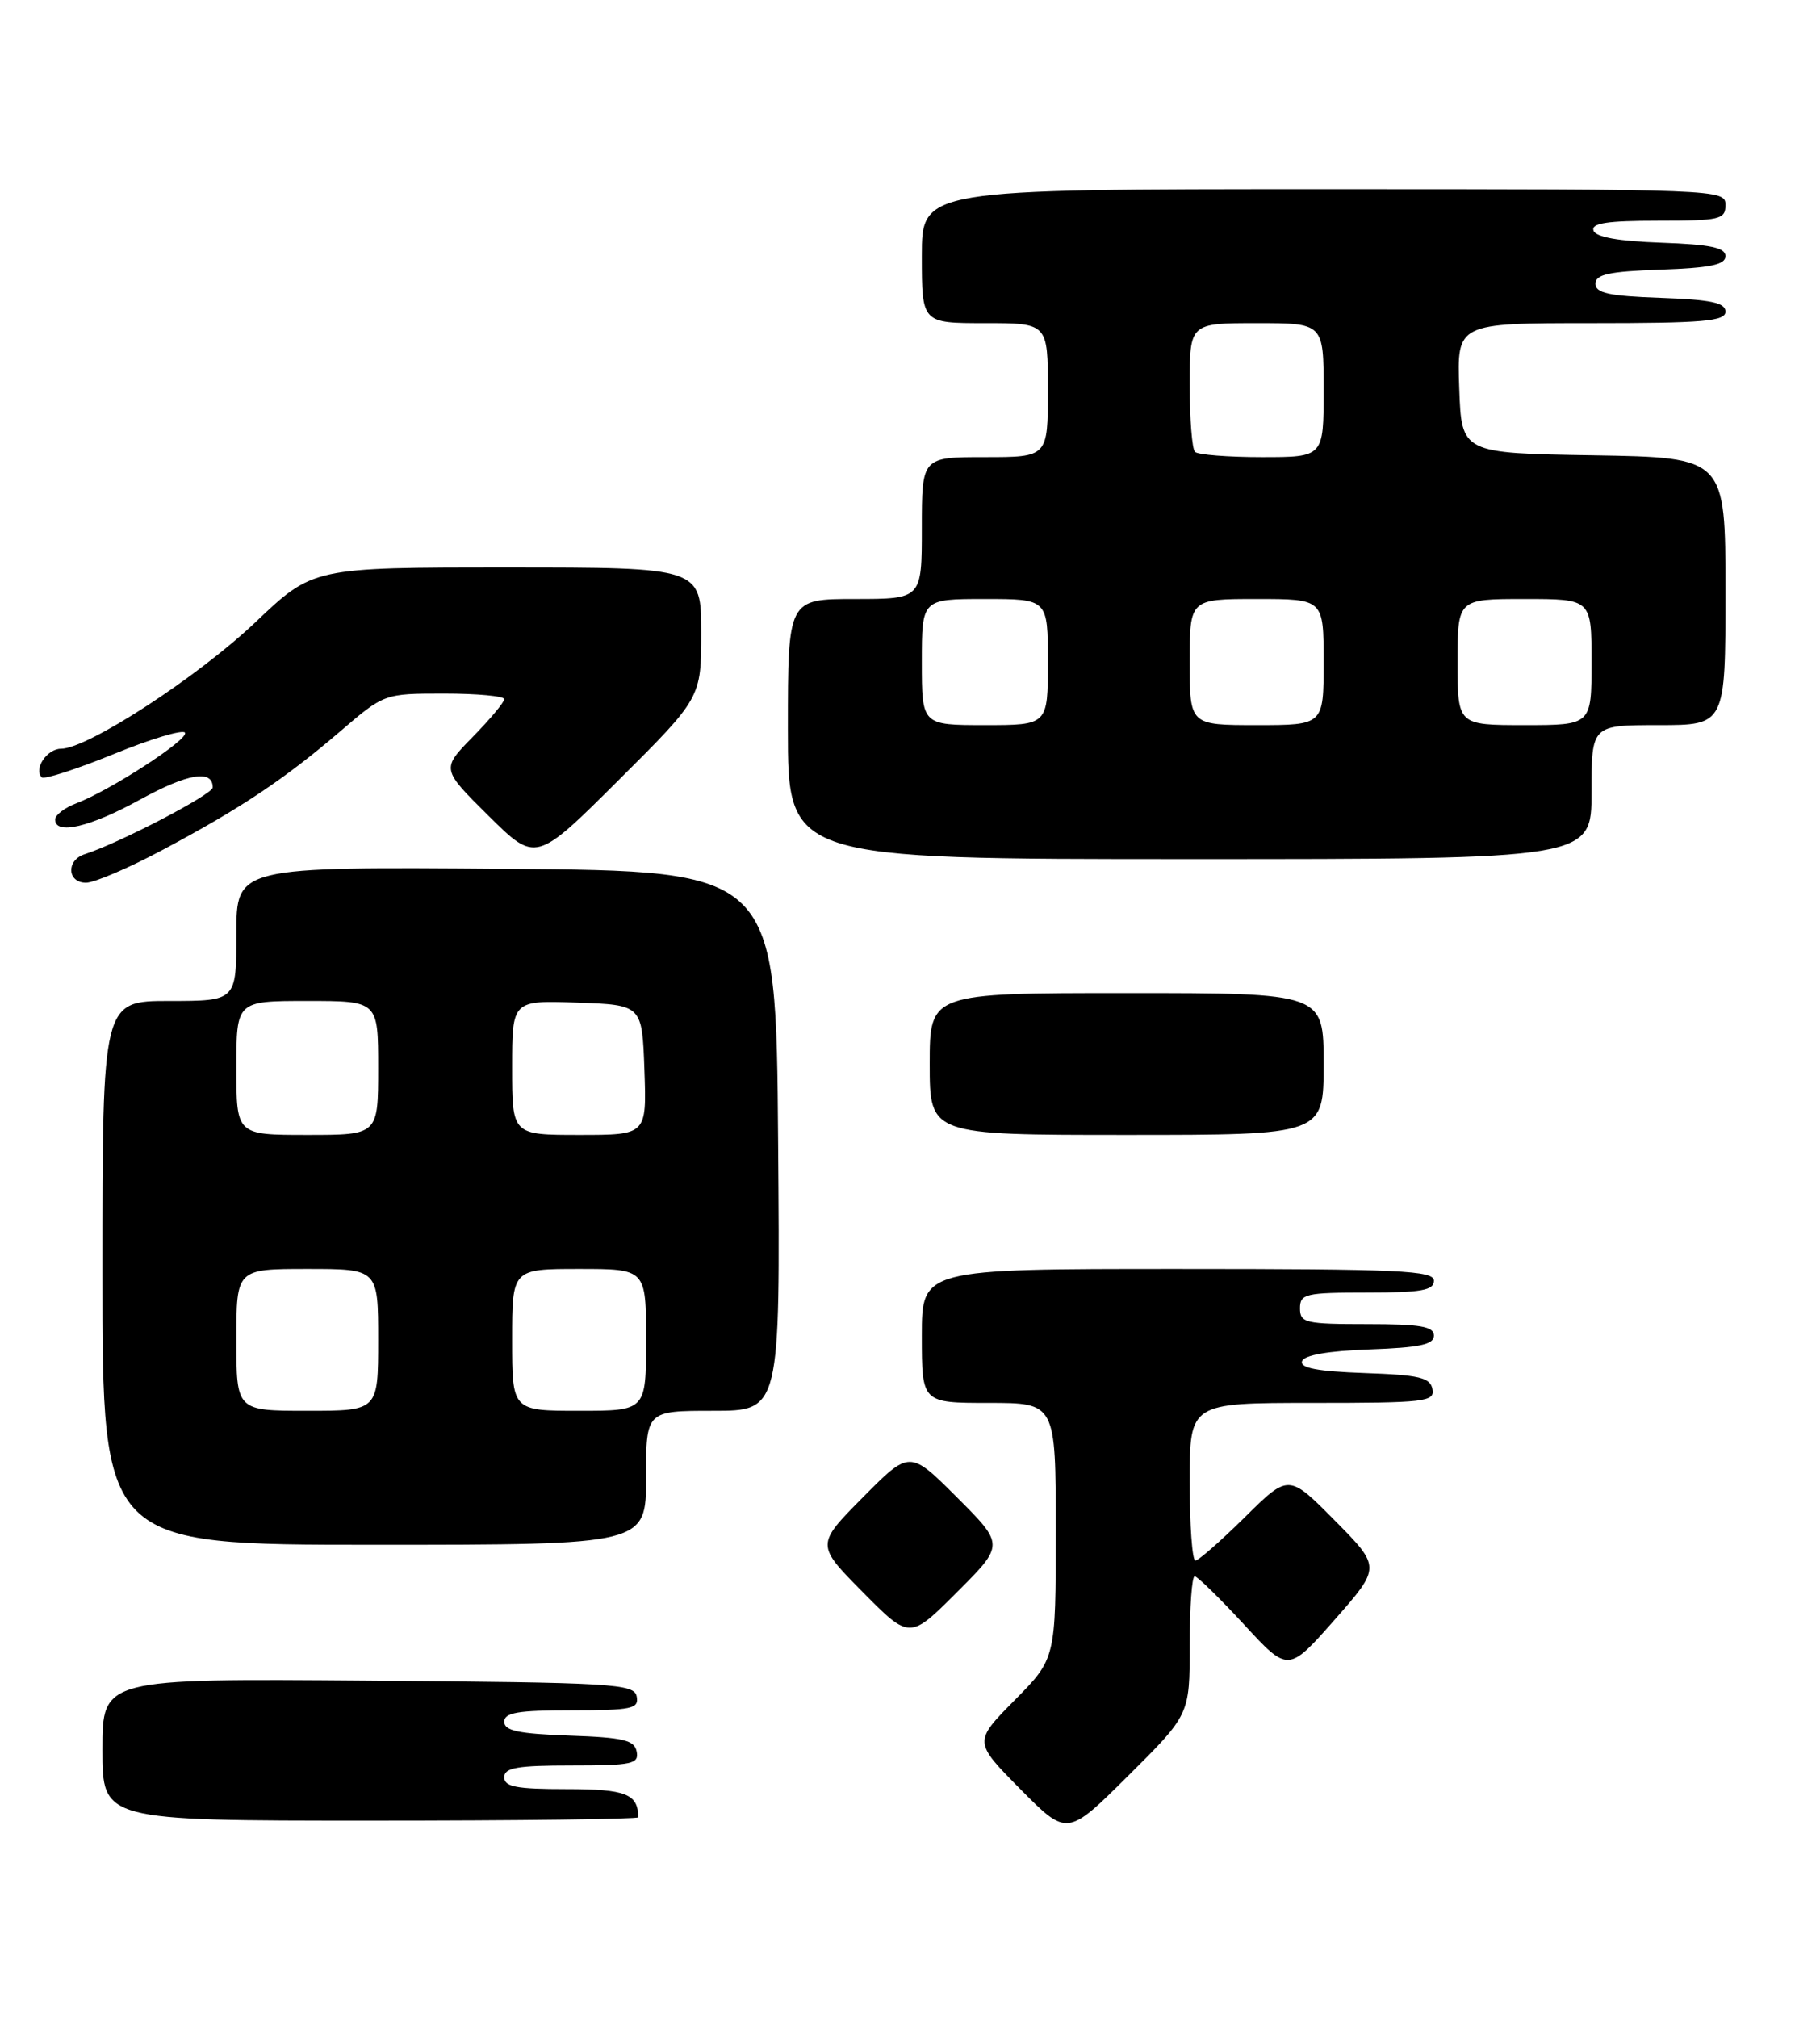 <?xml version="1.0" encoding="UTF-8" standalone="no"?>
<!DOCTYPE svg PUBLIC "-//W3C//DTD SVG 1.1//EN" "http://www.w3.org/Graphics/SVG/1.1/DTD/svg11.dtd" >
<svg xmlns="http://www.w3.org/2000/svg" xmlns:xlink="http://www.w3.org/1999/xlink" version="1.1" viewBox="0 0 231 256">
 <g >
 <path fill="currentColor"
d=" M 151.00 208.77 C 151.00 203.95 151.28 200.00 151.63 200.00 C 151.97 200.00 154.78 202.74 157.88 206.10 C 163.50 212.20 163.50 212.20 169.39 205.52 C 175.27 198.84 175.27 198.84 169.42 192.92 C 163.56 187.00 163.56 187.00 158.00 192.50 C 154.94 195.52 152.12 198.00 151.72 198.00 C 151.32 198.00 151.00 193.50 151.00 188.00 C 151.00 178.00 151.00 178.00 166.57 178.00 C 180.87 178.00 182.12 177.86 181.81 176.25 C 181.53 174.78 180.15 174.45 173.17 174.21 C 167.22 174.00 164.97 173.57 165.26 172.71 C 165.52 171.93 168.56 171.40 173.83 171.21 C 180.19 170.98 182.00 170.60 182.00 169.46 C 182.00 168.29 180.28 168.00 173.50 168.00 C 165.67 168.00 165.00 167.84 165.00 166.00 C 165.00 164.16 165.67 164.00 173.50 164.00 C 180.39 164.00 182.00 163.72 182.00 162.50 C 182.00 161.20 177.72 161.00 149.50 161.00 C 117.00 161.00 117.00 161.00 117.00 169.50 C 117.00 178.00 117.00 178.00 125.50 178.00 C 134.00 178.00 134.00 178.00 134.00 194.22 C 134.00 210.44 134.00 210.44 128.78 215.72 C 123.57 221.00 123.57 221.00 129.51 227.01 C 135.45 233.01 135.45 233.01 143.22 225.28 C 151.00 217.55 151.00 217.55 151.00 208.77 Z  M 81.00 230.58 C 81.00 227.61 79.44 227.00 71.89 227.00 C 65.54 227.00 64.00 226.71 64.00 225.50 C 64.00 224.28 65.62 224.00 72.57 224.00 C 80.20 224.00 81.11 223.81 80.81 222.25 C 80.53 220.78 79.15 220.45 72.24 220.21 C 65.82 219.98 64.00 219.60 64.00 218.46 C 64.00 217.29 65.72 217.00 72.57 217.00 C 80.20 217.00 81.11 216.81 80.81 215.25 C 80.50 213.63 77.95 213.48 46.74 213.24 C 13.00 212.97 13.00 212.97 13.00 221.99 C 13.00 231.00 13.00 231.00 47.00 231.00 C 65.70 231.00 81.00 230.81 81.00 230.58 Z  M 121.47 189.99 C 115.46 183.98 115.46 183.98 109.51 189.99 C 103.56 196.00 103.56 196.00 109.51 202.01 C 115.46 208.02 115.46 208.02 121.47 202.01 C 127.48 196.00 127.48 196.00 121.47 189.99 Z  M 82.00 187.50 C 82.00 179.00 82.00 179.00 90.51 179.00 C 99.03 179.00 99.03 179.00 98.76 144.75 C 98.50 110.50 98.50 110.50 64.25 110.24 C 30.00 109.97 30.00 109.97 30.00 118.49 C 30.00 127.00 30.00 127.00 21.50 127.00 C 13.00 127.00 13.00 127.00 13.00 161.50 C 13.00 196.00 13.00 196.00 47.50 196.00 C 82.00 196.00 82.00 196.00 82.00 187.50 Z  M 168.00 135.00 C 168.00 126.00 168.00 126.00 143.00 126.00 C 118.00 126.00 118.00 126.00 118.00 135.00 C 118.00 144.00 118.00 144.00 143.00 144.00 C 168.00 144.00 168.00 144.00 168.00 135.00 Z  M 20.67 107.82 C 30.62 102.52 36.07 98.88 43.14 92.83 C 48.77 88.00 48.77 88.00 56.39 88.00 C 60.57 88.00 64.00 88.32 64.00 88.71 C 64.00 89.10 62.20 91.26 60.00 93.50 C 56.01 97.57 56.01 97.57 62.01 103.51 C 68.01 109.45 68.01 109.45 78.51 98.99 C 89.00 88.54 89.00 88.54 89.00 80.27 C 89.00 72.00 89.00 72.00 64.37 72.00 C 39.73 72.00 39.73 72.00 32.43 78.94 C 25.10 85.90 11.11 95.00 7.74 95.00 C 5.97 95.00 4.24 97.57 5.30 98.63 C 5.59 98.93 9.70 97.60 14.42 95.68 C 19.13 93.75 23.21 92.53 23.48 92.96 C 23.99 93.80 14.02 100.28 9.65 101.94 C 8.19 102.50 7.00 103.41 7.00 103.98 C 7.00 105.98 11.43 104.95 17.80 101.44 C 23.84 98.13 27.00 97.60 27.00 99.91 C 27.00 100.79 15.13 106.98 10.75 108.38 C 8.38 109.14 8.52 112.00 10.92 112.00 C 11.98 112.00 16.37 110.12 20.67 107.82 Z  M 202.00 100.50 C 202.00 92.00 202.00 92.00 210.50 92.00 C 219.00 92.00 219.00 92.00 219.00 75.02 C 219.00 58.05 219.00 58.05 202.25 57.77 C 185.50 57.50 185.50 57.50 185.21 49.25 C 184.92 41.00 184.92 41.00 201.96 41.00 C 216.23 41.00 219.00 40.76 219.00 39.54 C 219.00 38.40 217.18 38.02 210.75 37.79 C 204.21 37.56 202.50 37.19 202.50 36.00 C 202.50 34.81 204.21 34.44 210.75 34.21 C 217.07 33.99 219.00 33.59 219.00 32.50 C 219.00 31.41 217.08 31.01 210.83 30.79 C 205.40 30.60 202.52 30.08 202.25 29.25 C 201.94 28.31 204.00 28.00 210.42 28.00 C 218.33 28.00 219.00 27.84 219.00 26.00 C 219.00 24.03 218.33 24.00 168.00 24.00 C 117.00 24.00 117.00 24.00 117.00 32.50 C 117.00 41.00 117.00 41.00 125.00 41.00 C 133.00 41.00 133.00 41.00 133.00 49.50 C 133.00 58.00 133.00 58.00 125.00 58.00 C 117.00 58.00 117.00 58.00 117.00 67.00 C 117.00 76.00 117.00 76.00 108.50 76.00 C 100.00 76.00 100.00 76.00 100.00 92.50 C 100.00 109.00 100.00 109.00 151.00 109.00 C 202.00 109.00 202.00 109.00 202.00 100.50 Z  M 30.00 170.00 C 30.00 161.00 30.00 161.00 39.00 161.00 C 48.00 161.00 48.00 161.00 48.00 170.00 C 48.00 179.00 48.00 179.00 39.00 179.00 C 30.00 179.00 30.00 179.00 30.00 170.00 Z  M 65.00 170.00 C 65.00 161.00 65.00 161.00 73.50 161.00 C 82.00 161.00 82.00 161.00 82.00 170.00 C 82.00 179.00 82.00 179.00 73.50 179.00 C 65.00 179.00 65.00 179.00 65.00 170.00 Z  M 30.00 135.50 C 30.00 127.00 30.00 127.00 39.00 127.00 C 48.00 127.00 48.00 127.00 48.00 135.50 C 48.00 144.00 48.00 144.00 39.00 144.00 C 30.00 144.00 30.00 144.00 30.00 135.50 Z  M 65.00 135.46 C 65.00 126.92 65.00 126.92 73.25 127.21 C 81.50 127.50 81.50 127.50 81.79 135.75 C 82.08 144.00 82.08 144.00 73.54 144.00 C 65.00 144.00 65.00 144.00 65.00 135.46 Z  M 117.00 84.00 C 117.00 76.00 117.00 76.00 125.00 76.00 C 133.00 76.00 133.00 76.00 133.00 84.00 C 133.00 92.00 133.00 92.00 125.00 92.00 C 117.00 92.00 117.00 92.00 117.00 84.00 Z  M 151.00 84.00 C 151.00 76.00 151.00 76.00 159.50 76.00 C 168.00 76.00 168.00 76.00 168.00 84.00 C 168.00 92.00 168.00 92.00 159.50 92.00 C 151.00 92.00 151.00 92.00 151.00 84.00 Z  M 185.00 84.00 C 185.00 76.00 185.00 76.00 193.50 76.00 C 202.00 76.00 202.00 76.00 202.00 84.00 C 202.00 92.00 202.00 92.00 193.50 92.00 C 185.00 92.00 185.00 92.00 185.00 84.00 Z  M 151.67 57.33 C 151.30 56.97 151.00 53.14 151.00 48.83 C 151.00 41.00 151.00 41.00 159.50 41.00 C 168.00 41.00 168.00 41.00 168.00 49.50 C 168.00 58.00 168.00 58.00 160.17 58.00 C 155.86 58.00 152.03 57.70 151.67 57.33 Z "/>
</g>
</svg>